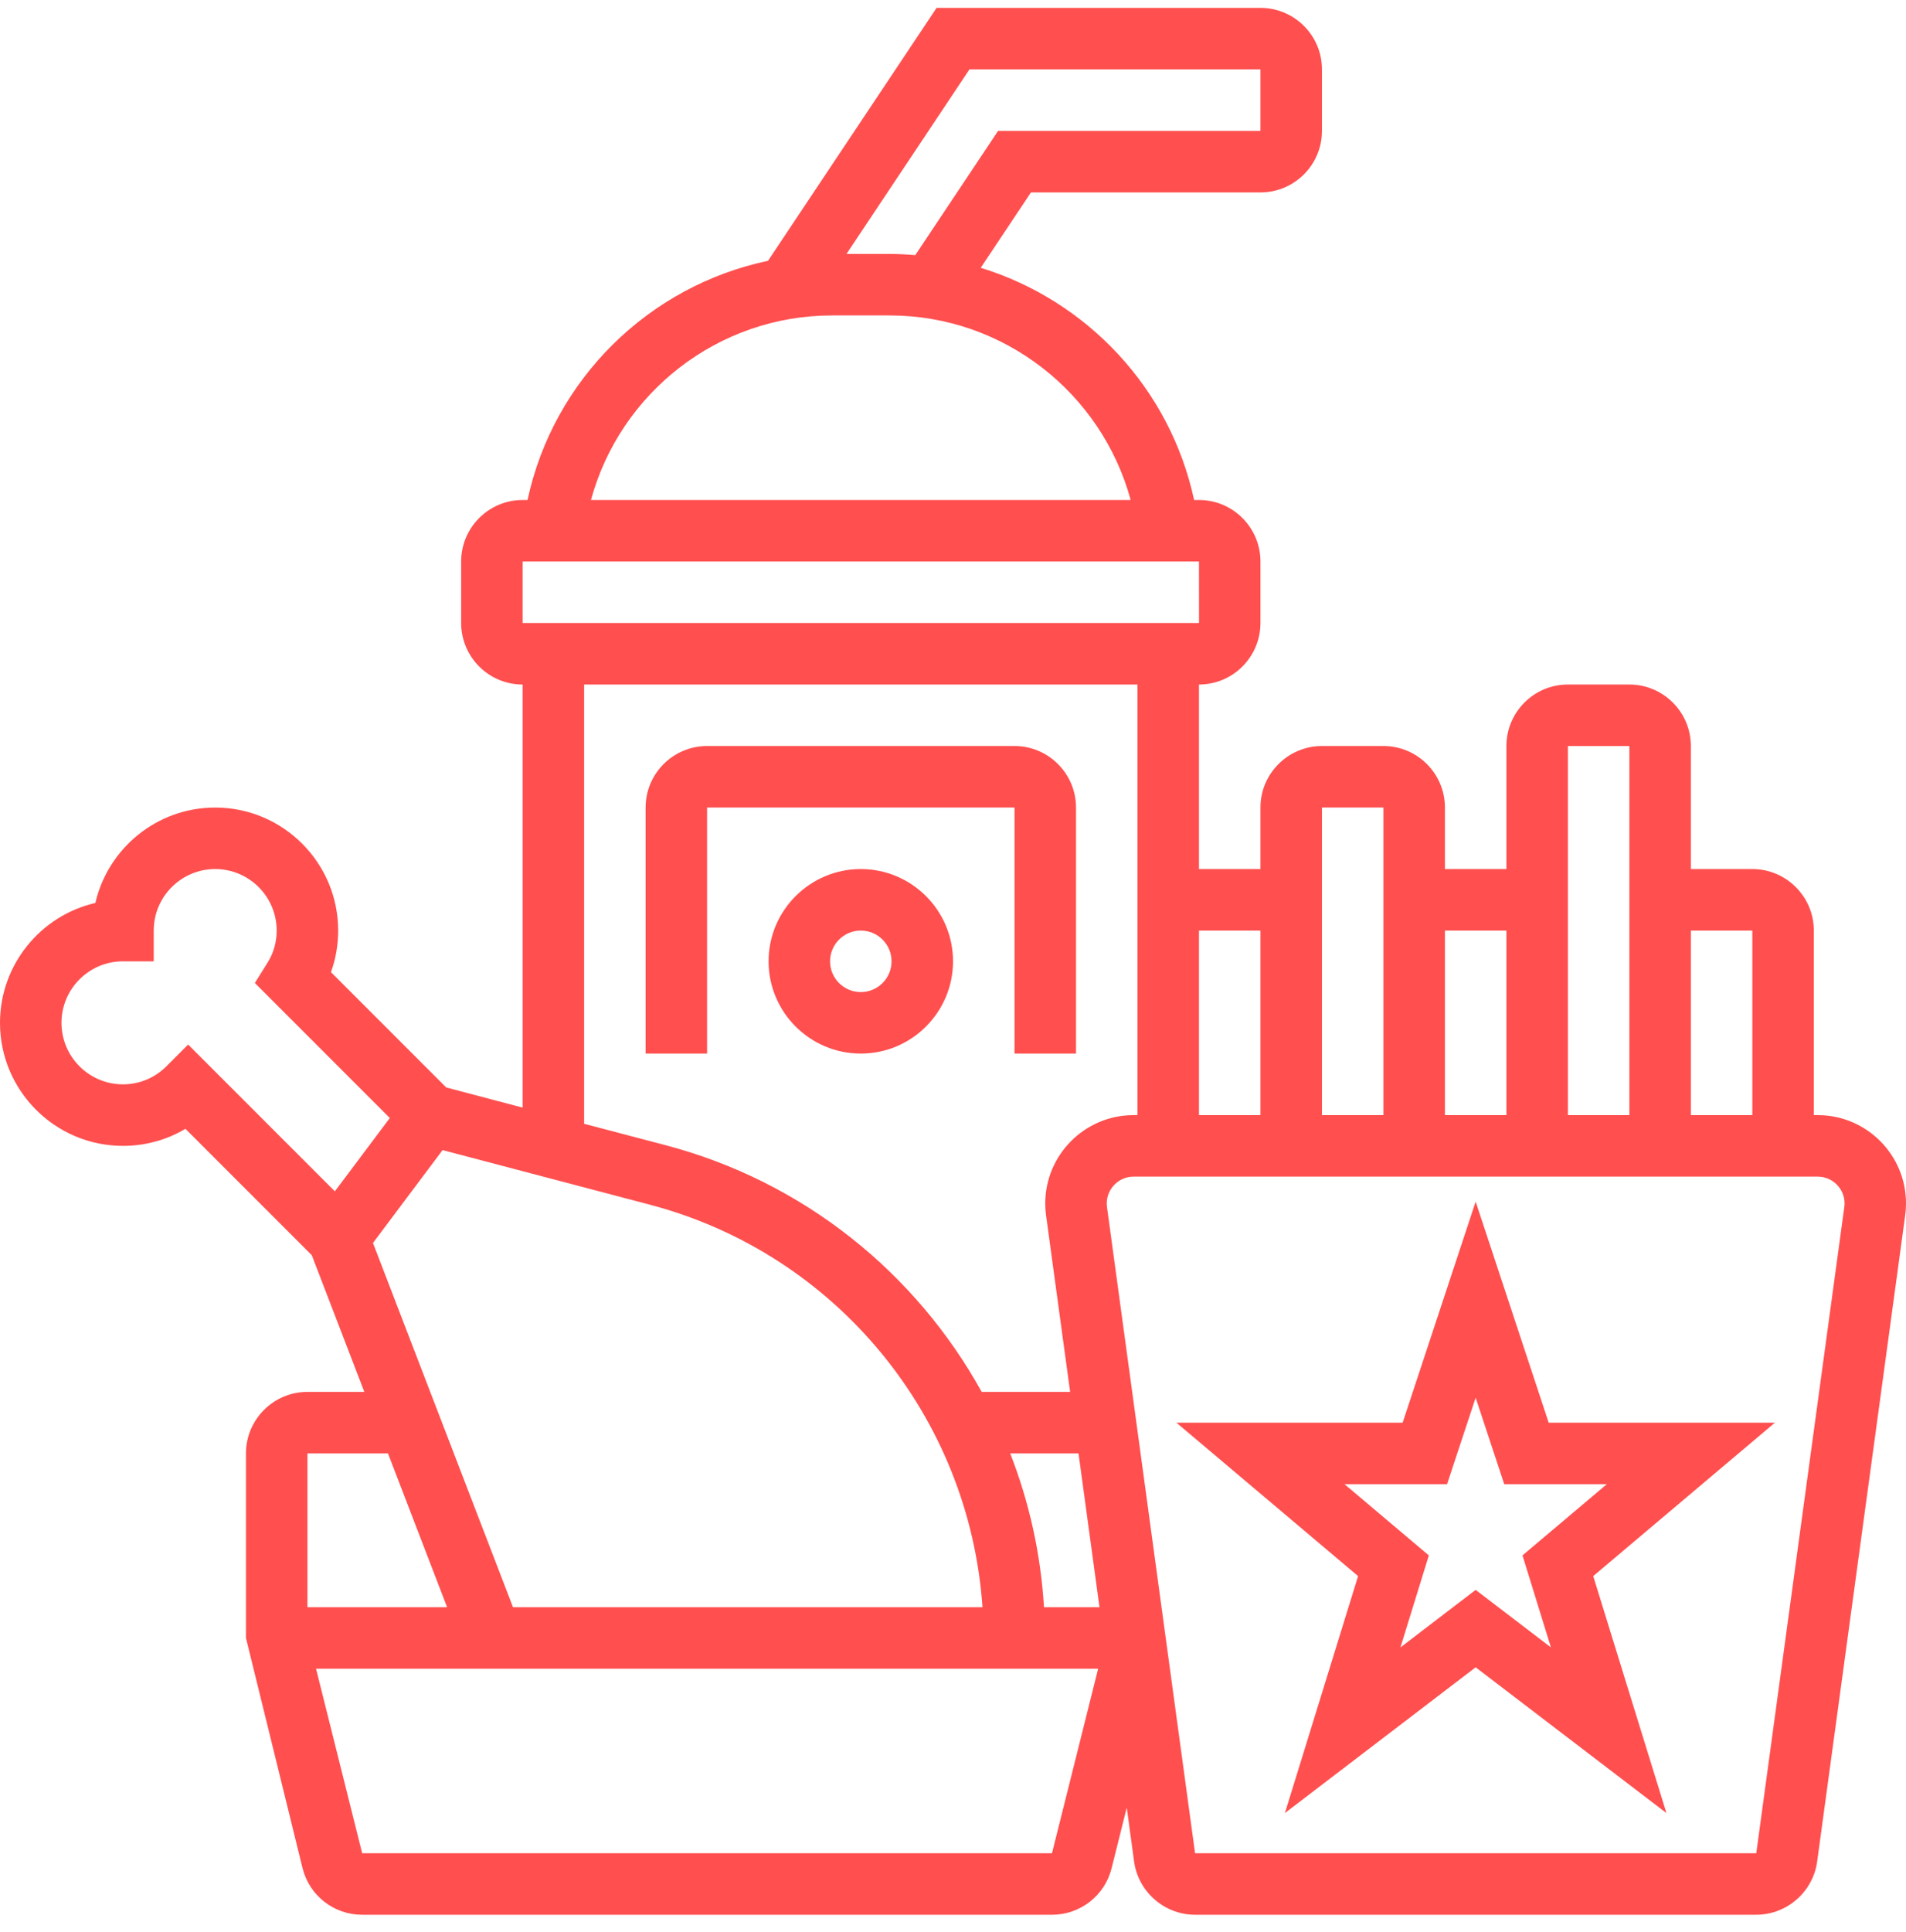<svg width="75" height="76" viewBox="0 0 75 76" fill="none" xmlns="http://www.w3.org/2000/svg">
<path d="M71.527 43.86H71.373V36.602C71.373 35.267 70.288 34.182 68.954 34.182H66.534V29.343C66.534 28.009 65.449 26.924 64.115 26.924H61.696C60.361 26.924 59.276 28.009 59.276 29.343V34.182H56.857V31.763C56.857 30.428 55.772 29.343 54.437 29.343H52.018C50.684 29.343 49.598 30.428 49.598 31.763V34.182H47.179V26.924C48.513 26.924 49.598 25.839 49.598 24.504V22.085C49.598 20.751 48.513 19.666 47.179 19.666H46.987C46.042 15.275 42.768 11.817 38.591 10.533L40.568 7.568H49.598C50.933 7.568 52.018 6.483 52.018 5.149V2.729C52.018 1.395 50.933 0.31 49.598 0.31H36.854L30.221 10.258C25.541 11.242 21.781 14.908 20.758 19.666H20.565C19.231 19.666 18.146 20.751 18.146 22.085V24.504C18.146 25.839 19.231 26.924 20.565 26.924V43.565L17.56 42.773L13.024 38.237C13.21 37.718 13.307 37.165 13.307 36.602C13.307 33.933 11.137 31.763 8.468 31.763C6.174 31.763 4.247 33.368 3.753 35.515C1.605 36.01 0 37.937 0 40.231C0 42.899 2.17 45.07 4.839 45.07C5.717 45.07 6.56 44.837 7.297 44.399L12.269 49.371L14.336 54.747H12.097C10.763 54.747 9.678 55.832 9.678 57.167V64.425L11.905 73.478C12.173 74.559 13.139 75.312 14.252 75.312H41.395C42.508 75.312 43.474 74.559 43.742 73.478L44.337 71.097L44.626 73.219C44.79 74.411 45.819 75.311 47.024 75.311H69.106C70.311 75.311 71.342 74.411 71.504 73.219L74.967 47.808C74.99 47.651 75 47.494 75 47.334C75.002 45.419 73.443 43.86 71.527 43.86ZM68.954 36.602V43.86H66.534V36.602H68.954ZM64.115 29.343V43.86H61.696V29.343H64.115ZM59.276 36.602V43.86H56.857V36.602H59.276ZM54.437 31.763V43.86H52.018V31.763H54.437ZM49.598 36.602V43.86H47.179V36.602H49.598ZM38.148 2.729H49.598V5.149H39.273L36.016 10.035C35.682 10.007 35.347 9.988 35.007 9.988H33.309L38.148 2.729ZM32.739 12.407H35.007C39.488 12.407 43.342 15.446 44.491 19.666H23.254C24.402 15.446 28.257 12.407 32.739 12.407ZM20.565 22.085H47.179L47.181 24.504H20.565V22.085ZM22.985 26.924H44.76V43.86H44.606C42.69 43.86 41.13 45.419 41.13 47.335C41.13 47.495 41.141 47.652 41.162 47.805L42.109 54.747H38.629C36.042 50.068 31.627 46.475 26.192 45.044L22.985 44.201V26.924ZM20.186 63.215L14.676 48.889L17.415 45.236L25.573 47.384C32.915 49.317 38.146 55.73 38.66 63.215H20.186ZM41.08 63.215C40.953 61.104 40.494 59.072 39.751 57.167H42.439L43.264 63.215H41.08ZM6.548 41.94C6.09 42.398 5.482 42.65 4.839 42.65C3.505 42.65 2.419 41.565 2.419 40.231C2.419 38.896 3.505 37.811 4.839 37.811H6.049V36.602C6.049 35.267 7.134 34.182 8.468 34.182C9.802 34.182 10.887 35.267 10.887 36.602C10.887 37.05 10.767 37.482 10.538 37.848L10.028 38.664L15.339 43.974L13.176 46.858L7.403 41.085L6.548 41.94ZM15.267 57.167L17.593 63.215H12.097V57.167H15.267ZM41.395 72.893H14.251L12.436 65.635H43.211L41.395 72.893ZM72.572 47.478L69.108 72.893H47.025L43.559 47.473C43.553 47.427 43.55 47.381 43.55 47.335C43.55 46.754 44.024 46.279 44.606 46.279H71.527C72.109 46.279 72.583 46.754 72.583 47.335C72.583 47.381 72.579 47.427 72.572 47.478Z" fill="#FF4F4F"/>
<path d="M58.066 47.263L55.193 55.957H46.291L53.44 61.992L50.56 71.312L58.066 65.579L65.573 71.312L62.692 61.992L69.842 55.957H60.94L58.066 47.263ZM59.909 61.177L61.027 64.795L58.066 62.534L55.106 64.797L56.224 61.178L52.906 58.377H56.941L58.066 54.974L59.191 58.377H63.227L59.909 61.177Z" fill="#FF4F4F"/>
<path d="M27.823 31.763H39.921V41.44H42.34V31.763C42.34 30.428 41.255 29.343 39.921 29.343H27.823C26.489 29.343 25.404 30.428 25.404 31.763V41.44H27.823V31.763Z" fill="#FF4F4F"/>
<path d="M33.872 34.182C31.871 34.182 30.243 35.81 30.243 37.811C30.243 39.812 31.871 41.44 33.872 41.44C35.873 41.44 37.501 39.812 37.501 37.811C37.501 35.81 35.873 34.182 33.872 34.182ZM33.872 39.021C33.204 39.021 32.662 38.479 32.662 37.811C32.662 37.144 33.204 36.602 33.872 36.602C34.54 36.602 35.082 37.144 35.082 37.811C35.082 38.479 34.54 39.021 33.872 39.021Z" fill="#FF4F4F"/>
</svg>
